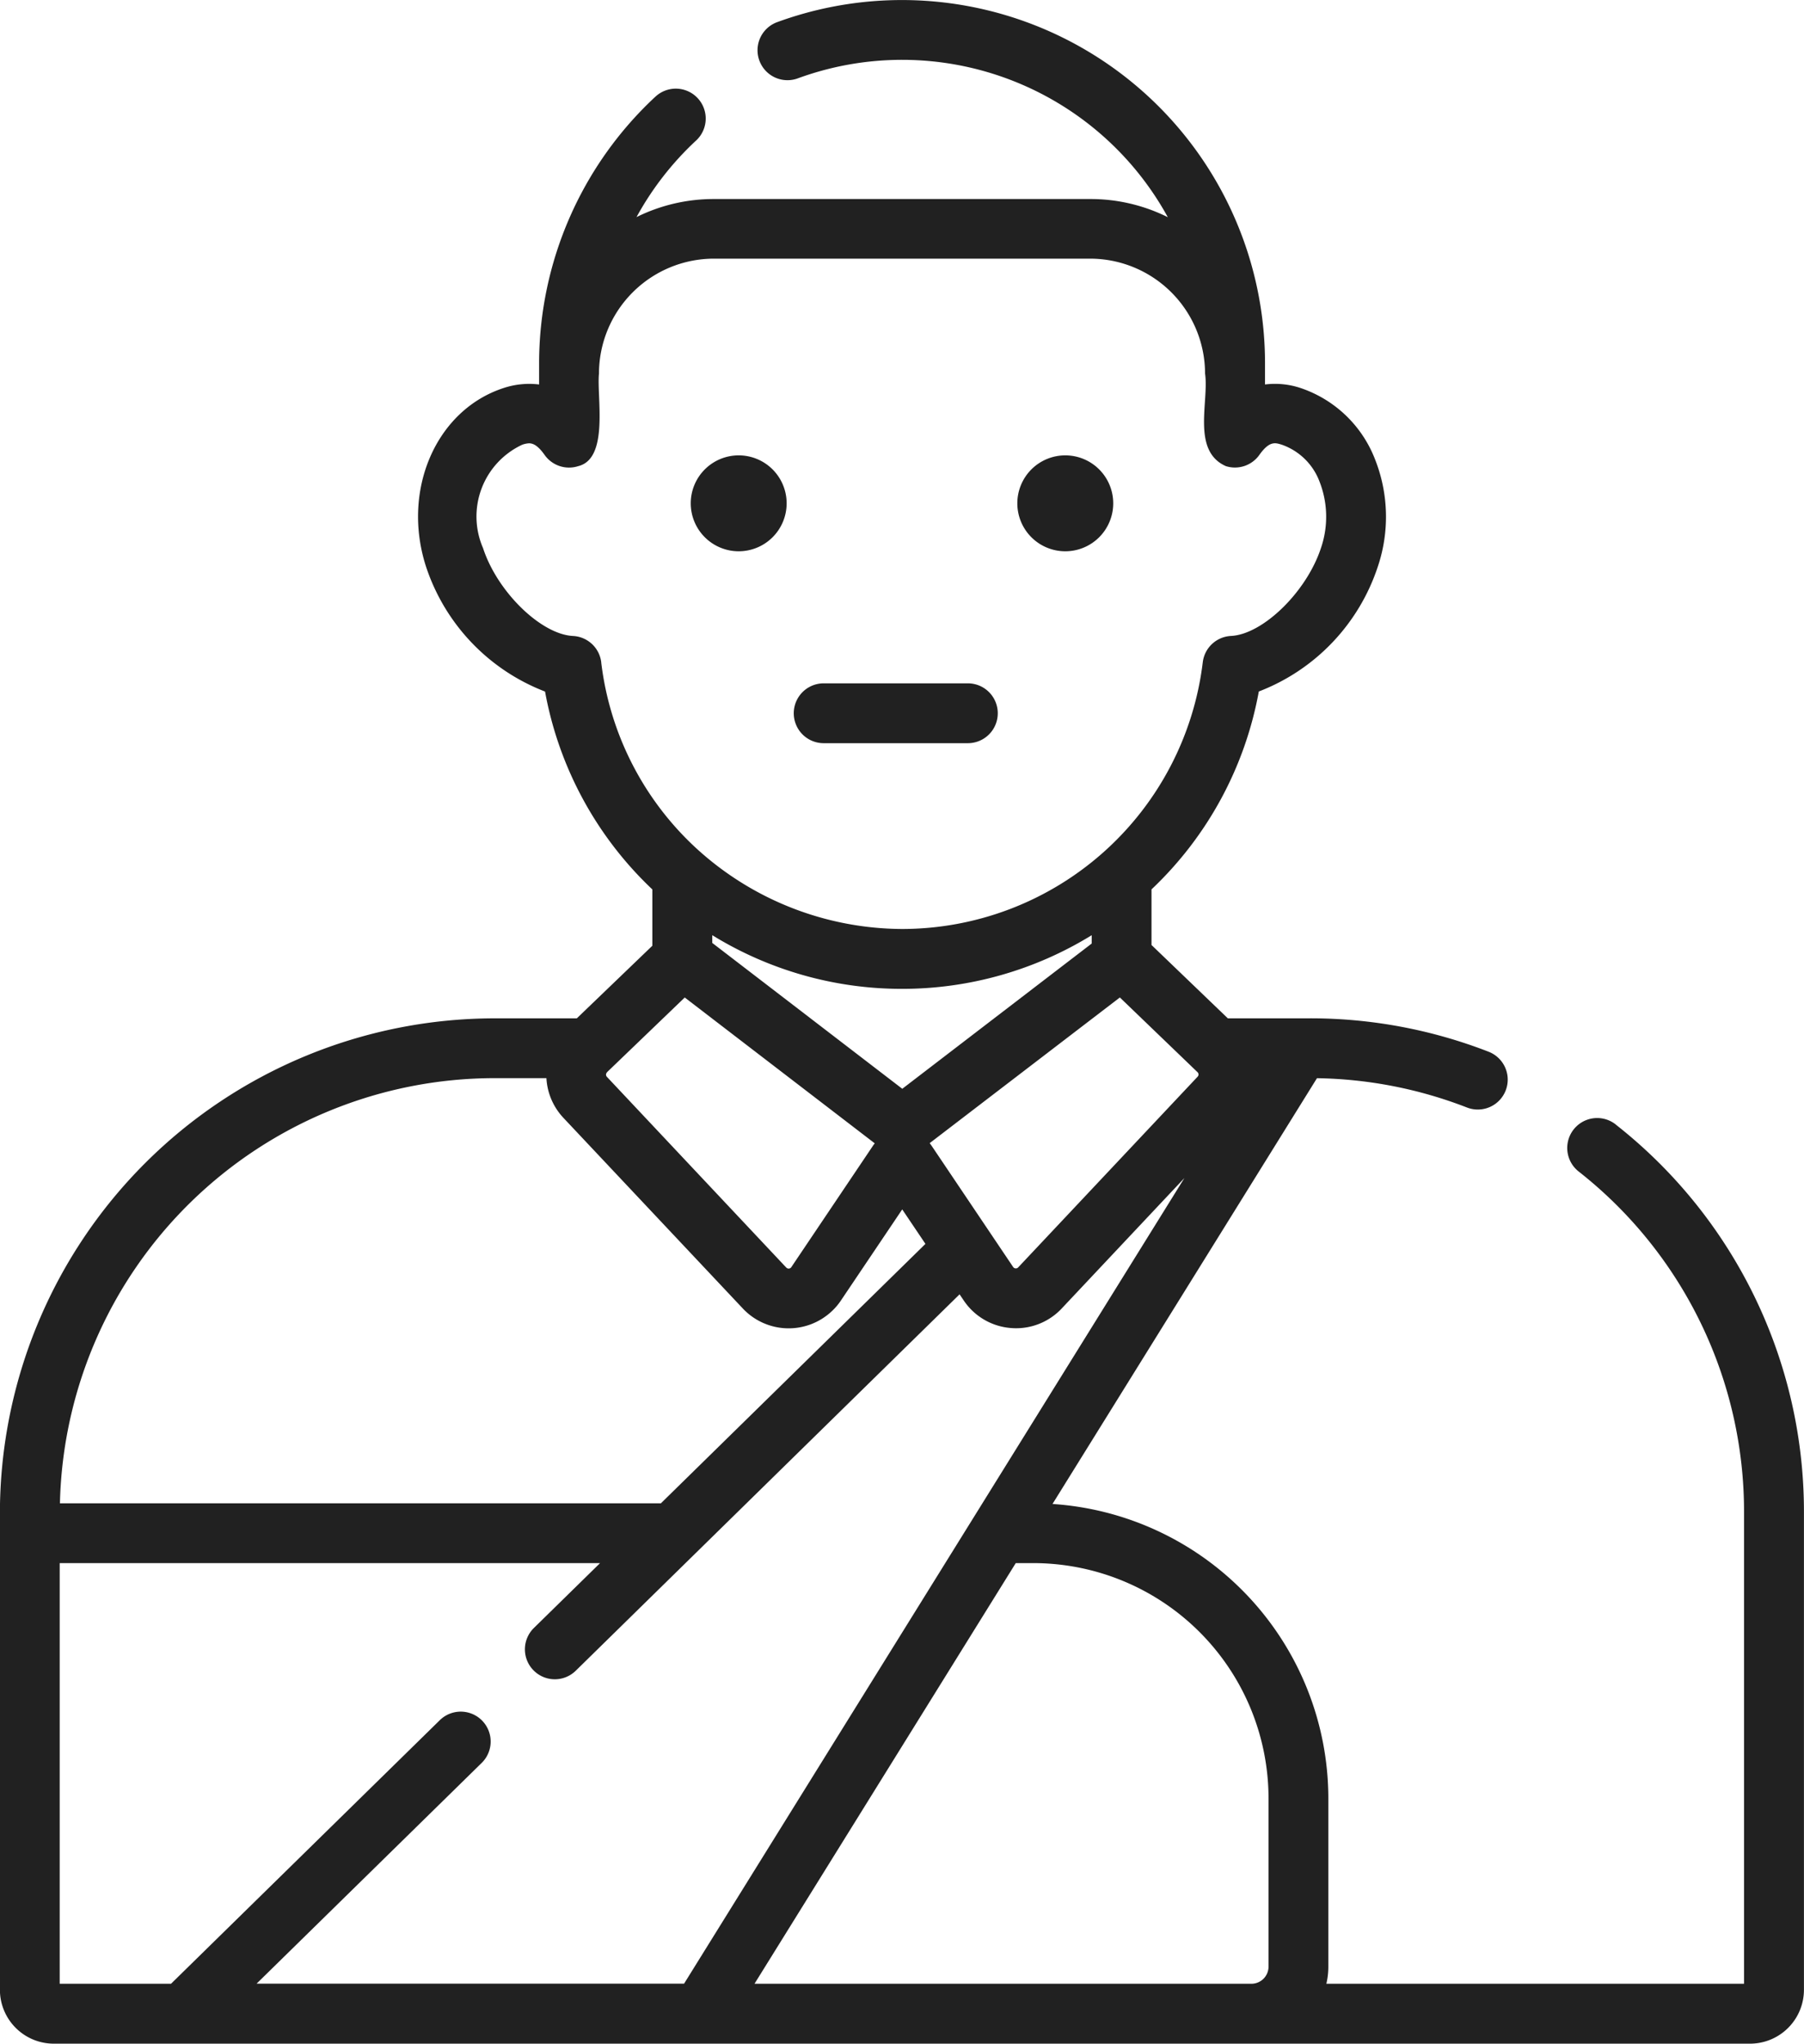 <svg xmlns="http://www.w3.org/2000/svg" width="63.098" height="71.465" viewBox="0 0 63.098 71.465">
  <g id="Group_696" data-name="Group 696" transform="translate(-935.271 -512.463)">
    <path id="Path_4390" data-name="Path 4390" d="M991.785,551.786a1.047,1.047,0,0,0-1.3,1.642,15.124,15.124,0,0,1,5.787,11.936v16.469H981.663a2.6,2.6,0,0,0,.069-.595v-5.889a10.329,10.329,0,0,0-9.648-10.293l9.25-14.889a15.114,15.114,0,0,1,5.247,1.025,1.046,1.046,0,0,0,.758-1.95,17.206,17.206,0,0,0-6.263-1.169h-2.86l-2.669-2.564v-1.945a12.632,12.632,0,0,0,3.753-6.92,7.036,7.036,0,0,0,4.161-4.362,5.458,5.458,0,0,0-.1-3.767,4.241,4.241,0,0,0-2.6-2.483,2.822,2.822,0,0,0-1.244-.124v-.754a12.7,12.7,0,0,0-17.086-11.908,1.047,1.047,0,0,0,.725,1.964h0a10.6,10.6,0,0,1,12.961,4.848,6.055,6.055,0,0,0-2.711-.635H960.241a6.066,6.066,0,0,0-2.707.632,10.581,10.581,0,0,1,2.067-2.662,1.046,1.046,0,1,0-1.385-1.568l-.041.037a12.736,12.736,0,0,0-4.048,9.293v.753a2.847,2.847,0,0,0-1.242.124c-2.363.77-3.581,3.573-2.711,6.252a7.046,7.046,0,0,0,4.161,4.362,12.637,12.637,0,0,0,3.753,6.92v1.969l-2.642,2.539h-2.885a17.314,17.314,0,0,0-17.293,17.293v16.678a1.886,1.886,0,0,0,1.884,1.884h59.331a1.886,1.886,0,0,0,1.884-1.884V565.365a17.207,17.207,0,0,0-6.584-13.578ZM953.93,570.872a1.045,1.045,0,0,0,1.479.015h0l13.425-13.162.144.213a2.19,2.19,0,0,0,1.649.965c.06.005.121.008.181.008a2.187,2.187,0,0,0,1.6-.693l4.29-4.56-17.5,28.172H944.246l7.873-7.719a1.046,1.046,0,0,0-1.465-1.494l-9.4,9.216h-3.895V567.124h18.9l-2.315,2.269A1.046,1.046,0,0,0,953.93,570.872Zm20.51-23.528,2.719,2.615a.111.111,0,0,1,0,.156l-6.277,6.67a.107.107,0,0,1-.091.033.11.11,0,0,1-.083-.048l-2.847-4.232c-.023-.033-.047-.066-.073-.1Zm-3.024,19.78a8.233,8.233,0,0,1,8.224,8.224v5.891a.6.6,0,0,1-.595.595H961.661l9.137-14.709Zm-15.115-31.5a1.047,1.047,0,0,0-.987-.921c-1.123-.056-2.652-1.549-3.147-3.072a2.769,2.769,0,0,1,1.365-3.614.789.789,0,0,1,.243-.052c.152,0,.318.087.547.41a1.047,1.047,0,0,0,1.172.389c1.089-.263.644-2.425.727-3.234a4.025,4.025,0,0,1,4.02-4.022H973.4a4.024,4.024,0,0,1,4.02,4.02c.144.969-.48,2.7.727,3.235a1.047,1.047,0,0,0,1.17-.389c.355-.5.556-.433.79-.359a2.177,2.177,0,0,1,1.318,1.293,3.369,3.369,0,0,1,.048,2.321c-.5,1.524-2.024,3.017-3.147,3.073a1.046,1.046,0,0,0-.986.92,10.6,10.6,0,0,1-10.518,9.327,10.722,10.722,0,0,1-7.256-2.876A10.534,10.534,0,0,1,956.3,535.629Zm10.518,11.419a12.641,12.641,0,0,0,6.636-1.876v.291l-6.625,5.079-6.646-5.1v-.271a12.637,12.637,0,0,0,6.636,1.877ZM956.5,549.96l2.721-2.615,6.646,5.1a1.12,1.12,0,0,0-.073.1l-2.847,4.232a.112.112,0,0,1-.154.029l-.019-.015-6.276-6.672a.11.11,0,0,1,.005-.156Zm-3.943.206h1.826a2.2,2.2,0,0,0,.592,1.385l6.277,6.669a2.2,2.2,0,0,0,3.114.094,2.106,2.106,0,0,0,.318-.374l2.144-3.185.812,1.206-9.253,9.072H937.367a15.219,15.219,0,0,1,15.2-14.868Z" fill="#212121"/>
    <path id="Path_4391" data-name="Path 4391" d="M955.881,528.295a1.677,1.677,0,1,0-1.678-1.678,1.678,1.678,0,0,0,1.678,1.678Z" transform="translate(5.228 3.446)" fill="#212121"/>
    <path id="Path_4392" data-name="Path 4392" d="M964.832,528.295a1.677,1.677,0,1,0-1.678-1.678h0A1.677,1.677,0,0,0,964.832,528.295Z" transform="translate(7.7 3.446)" fill="#212121"/>
    <path id="Path_4393" data-name="Path 4393" d="M958.073,533.281h5.042a1.046,1.046,0,0,0,0-2.093h-5.042a1.046,1.046,0,1,0,0,2.093Z" transform="translate(6.008 5.171)" fill="#212121"/>
  </g>
</svg>
